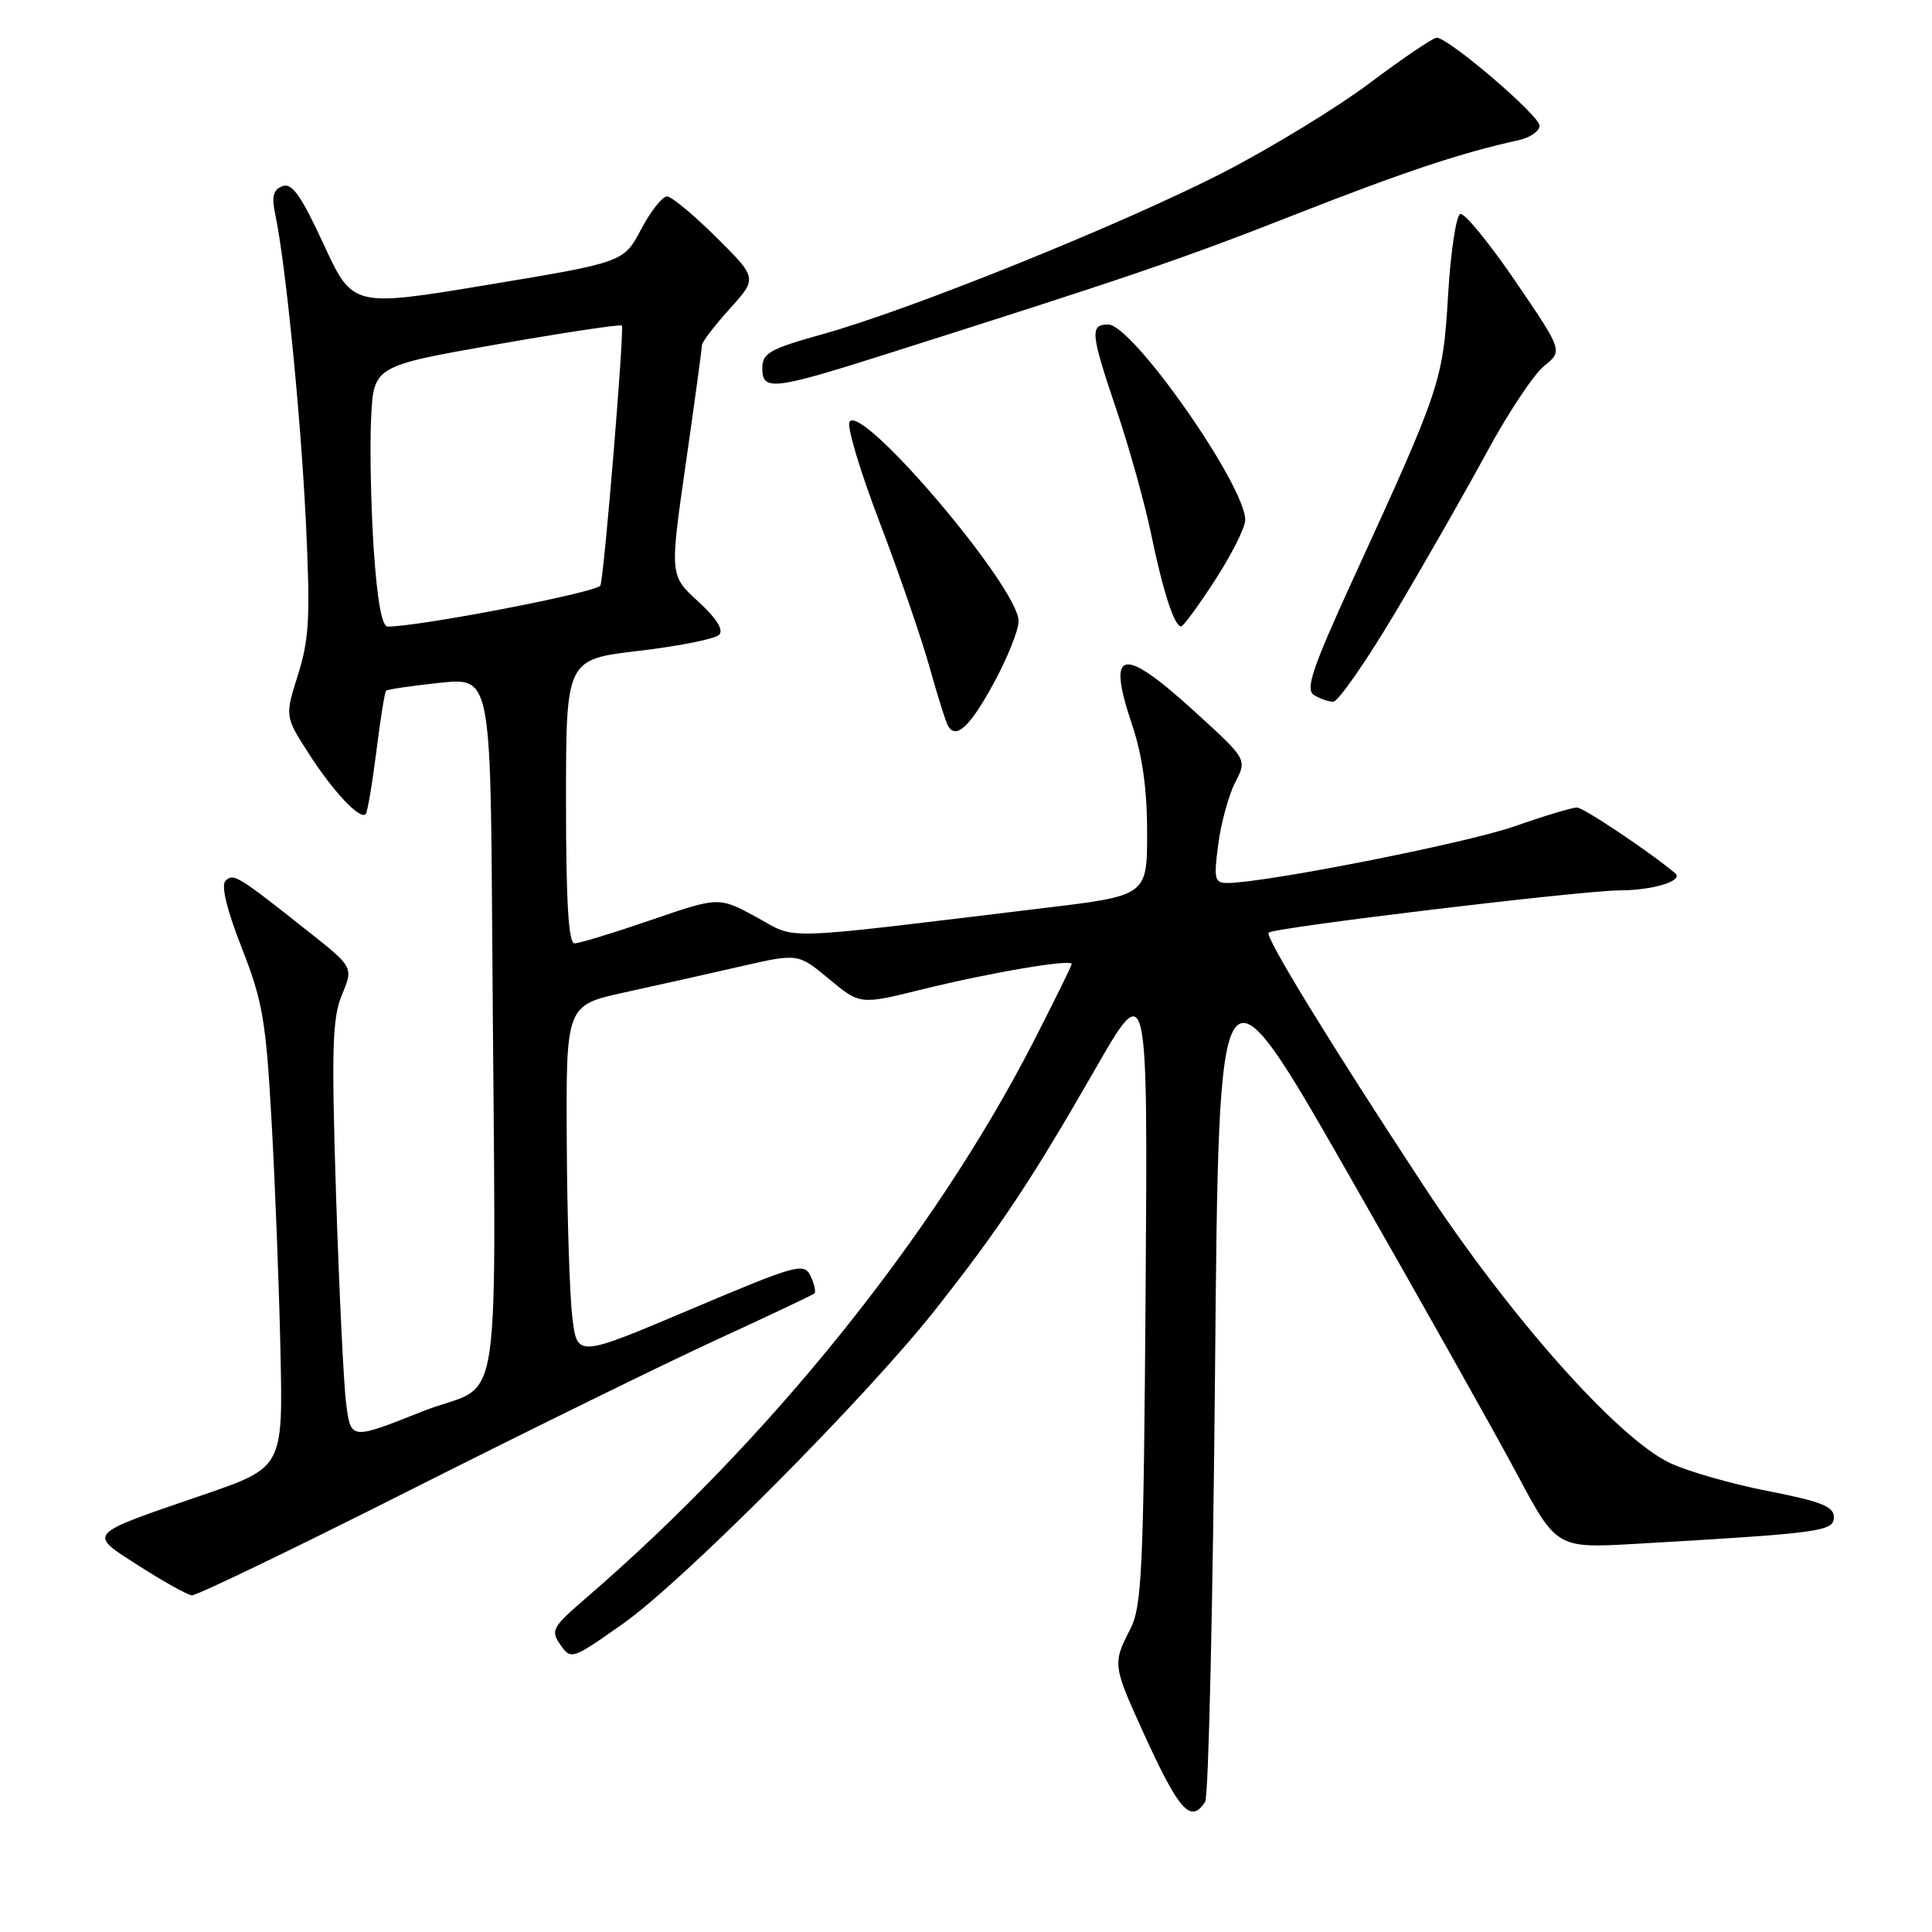 <?xml version="1.0" encoding="UTF-8" standalone="no"?>
<!DOCTYPE svg PUBLIC "-//W3C//DTD SVG 1.1//EN" "http://www.w3.org/Graphics/SVG/1.1/DTD/svg11.dtd" >
<svg xmlns="http://www.w3.org/2000/svg" xmlns:xlink="http://www.w3.org/1999/xlink" version="1.1" viewBox="0 0 256 256">
 <g >
 <path fill="currentColor"
d=" M 159.69 238.75 C 160.14 238.06 160.72 212.31 161.00 181.53 C 161.50 125.55 161.50 125.55 178.64 155.53 C 188.06 172.01 198.14 189.93 201.02 195.34 C 206.27 205.17 206.27 205.17 216.88 204.56 C 241.34 203.14 243.00 202.92 243.00 201.03 C 243.00 199.62 241.29 198.94 234.25 197.57 C 229.44 196.63 223.60 194.96 221.27 193.85 C 214.31 190.54 200.01 174.43 188.57 157.01 C 176.08 137.99 167.57 124.09 168.10 123.58 C 168.81 122.90 209.57 118.00 214.61 117.98 C 219.05 117.97 223.15 116.70 221.97 115.71 C 218.59 112.87 209.82 107.00 208.95 107.00 C 208.33 107.00 204.59 108.12 200.66 109.50 C 194.28 111.73 167.56 117.00 162.65 117.00 C 160.93 117.00 160.81 116.49 161.43 111.84 C 161.80 109.01 162.82 105.32 163.68 103.65 C 165.25 100.62 165.25 100.62 158.37 94.35 C 148.68 85.50 146.60 85.89 149.97 95.92 C 151.37 100.06 152.00 104.54 152.00 110.31 C 152.00 118.68 152.00 118.68 138.25 120.33 C 102.39 124.66 105.78 124.55 100.22 121.52 C 95.26 118.82 95.26 118.82 86.26 121.91 C 81.31 123.61 76.75 125.00 76.13 125.00 C 75.33 125.00 75.00 119.52 75.00 106.18 C 75.00 87.37 75.00 87.37 84.65 86.24 C 89.95 85.62 94.74 84.66 95.28 84.12 C 95.92 83.48 94.97 81.95 92.50 79.69 C 88.74 76.25 88.74 76.25 90.88 61.37 C 92.05 53.19 93.01 46.16 93.01 45.75 C 93.00 45.34 94.66 43.17 96.68 40.93 C 100.36 36.86 100.36 36.86 94.93 31.46 C 91.94 28.49 89.00 26.05 88.39 26.03 C 87.78 26.01 86.23 27.97 84.96 30.37 C 82.64 34.75 82.64 34.75 64.69 37.73 C 46.74 40.71 46.74 40.71 42.89 32.38 C 39.89 25.89 38.68 24.18 37.42 24.67 C 36.20 25.14 35.97 26.04 36.47 28.39 C 37.84 34.88 39.85 55.06 40.53 69.17 C 41.13 81.69 40.98 84.66 39.49 89.39 C 37.75 94.93 37.75 94.93 40.89 99.82 C 44.12 104.86 47.68 108.65 48.45 107.88 C 48.69 107.64 49.32 103.93 49.86 99.64 C 50.39 95.35 50.98 91.70 51.16 91.52 C 51.35 91.34 54.54 90.88 58.25 90.48 C 65.00 89.77 65.00 89.77 65.23 124.88 C 65.66 190.88 66.89 182.67 56.00 187.01 C 46.50 190.79 46.50 190.79 45.88 186.10 C 45.54 183.51 44.94 171.05 44.53 158.41 C 43.91 138.95 44.03 134.85 45.32 131.79 C 46.83 128.16 46.83 128.16 40.73 123.33 C 31.42 115.96 30.93 115.67 29.88 116.72 C 29.27 117.33 30.06 120.57 32.03 125.59 C 34.79 132.59 35.24 135.22 35.98 148.50 C 36.45 156.75 36.98 170.46 37.16 178.97 C 37.50 194.44 37.50 194.44 26.94 198.07 C 11.25 203.45 11.56 203.10 18.48 207.53 C 21.70 209.59 24.83 211.33 25.42 211.39 C 26.01 211.45 39.10 205.14 54.50 197.37 C 69.90 189.61 88.12 180.66 95.00 177.50 C 101.88 174.34 107.68 171.59 107.91 171.39 C 108.13 171.19 107.91 170.15 107.41 169.09 C 106.55 167.27 105.64 167.52 91.50 173.50 C 76.50 179.85 76.50 179.85 75.85 174.67 C 75.49 171.83 75.15 161.33 75.10 151.35 C 75.00 133.20 75.00 133.20 82.75 131.50 C 87.01 130.57 93.93 129.02 98.12 128.06 C 105.75 126.31 105.75 126.31 109.86 129.73 C 113.97 133.14 113.97 133.14 122.23 131.09 C 131.22 128.87 142.00 127.04 142.00 127.74 C 142.00 127.98 139.68 132.68 136.85 138.20 C 123.74 163.71 101.92 190.83 77.66 211.74 C 73.17 215.61 72.92 216.05 74.26 217.95 C 75.66 219.96 75.82 219.90 82.59 215.12 C 90.56 209.49 114.73 185.19 123.87 173.62 C 132.34 162.90 136.64 156.45 144.99 141.89 C 152.09 129.50 152.09 129.50 151.80 171.00 C 151.53 208.19 151.32 212.85 149.75 215.90 C 147.42 220.43 147.45 220.69 151.52 229.62 C 156.24 239.98 157.78 241.70 159.69 238.75 Z  M 131.72 90.44 C 133.49 87.17 134.96 83.52 134.97 82.31 C 135.03 77.93 114.15 53.32 112.56 55.90 C 112.19 56.50 113.99 62.50 116.57 69.24 C 119.14 75.98 122.11 84.62 123.18 88.43 C 124.24 92.25 125.35 95.76 125.65 96.24 C 126.73 97.99 128.58 96.23 131.72 90.44 Z  M 184.83 81.25 C 188.68 74.79 194.14 65.22 196.97 60.00 C 199.79 54.77 203.23 49.60 204.60 48.50 C 207.09 46.50 207.09 46.50 200.80 37.27 C 197.33 32.19 194.05 28.18 193.50 28.35 C 192.95 28.52 192.22 33.35 191.88 39.08 C 191.19 50.55 190.95 51.29 179.24 76.84 C 173.90 88.50 172.94 91.35 174.09 92.08 C 174.86 92.57 176.02 92.98 176.66 92.98 C 177.30 92.99 180.98 87.71 184.83 81.25 Z  M 161.02 76.84 C 163.21 73.46 165.00 69.88 165.00 68.90 C 165.00 64.30 150.07 43.00 146.85 43.00 C 144.38 43.00 144.49 44.12 148.00 54.49 C 149.64 59.36 151.66 66.60 152.49 70.58 C 154.07 78.27 155.60 83.00 156.50 83.00 C 156.80 83.00 158.83 80.23 161.02 76.84 Z  M 117.50 46.90 C 149.71 36.68 156.46 34.38 171.50 28.47 C 186.06 22.76 193.56 20.26 201.25 18.57 C 202.76 18.23 204.00 17.37 204.00 16.66 C 204.00 15.31 191.94 5.00 190.37 5.00 C 189.89 5.00 185.89 7.70 181.50 11.00 C 177.10 14.30 168.32 19.65 162.00 22.90 C 148.65 29.74 120.73 41.01 109.07 44.26 C 102.05 46.21 101.01 46.79 101.01 48.75 C 101.00 51.85 102.37 51.70 117.50 46.90 Z  M 49.52 72.75 C 49.15 67.11 48.99 59.35 49.17 55.50 C 49.50 48.50 49.50 48.50 65.80 45.64 C 74.77 44.06 82.24 42.94 82.40 43.14 C 82.75 43.58 80.08 76.07 79.56 77.58 C 79.26 78.47 55.32 83.08 51.35 83.02 C 50.60 83.01 49.96 79.42 49.52 72.75 Z "/>
</g>
</svg>